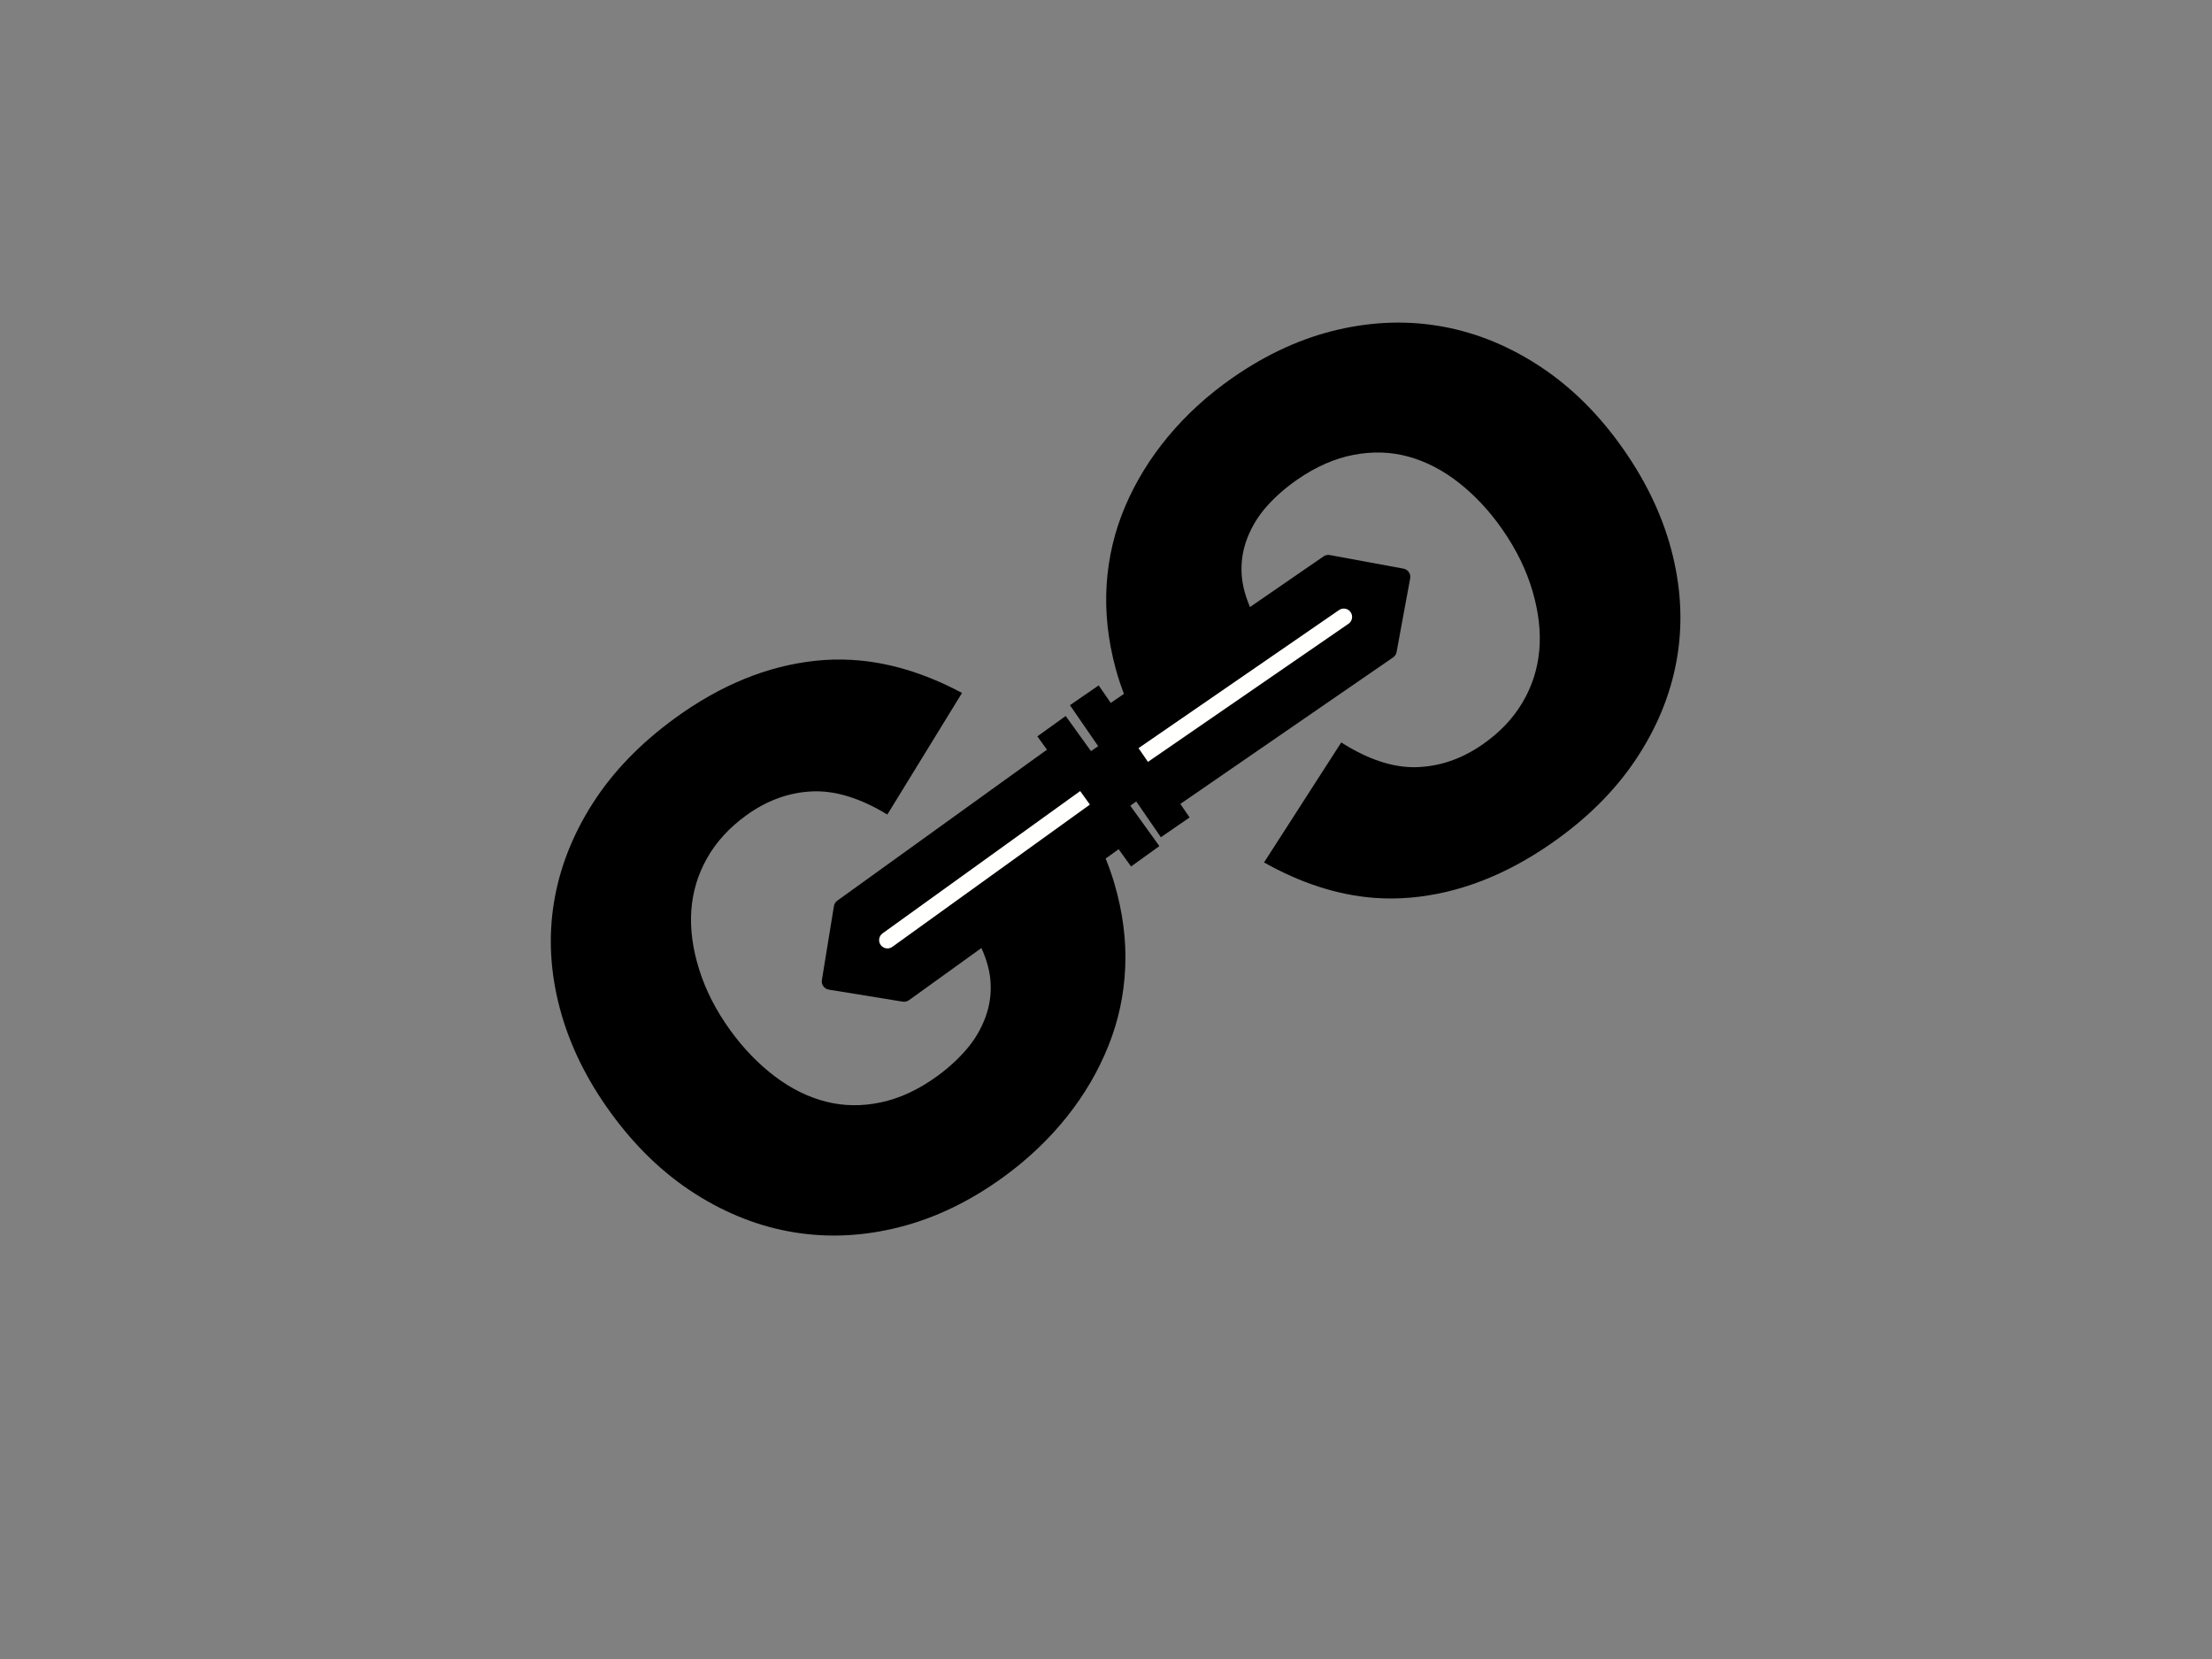 <?xml version="1.0" encoding="UTF-8" standalone="no"?>
<!DOCTYPE svg PUBLIC "-//W3C//DTD SVG 1.1//EN" "http://www.w3.org/Graphics/SVG/1.1/DTD/svg11.dtd">
<!-- Created with Vectornator (http://vectornator.io/) -->
<svg height="100%" stroke-miterlimit="10" style="fill-rule:nonzero;clip-rule:evenodd;stroke-linecap:round;stroke-linejoin:round;" version="1.1" viewBox="0 0 1080 810" width="100%" xml:space="preserve" xmlns="http://www.w3.org/2000/svg" xmlns:vectornator="http://vectornator.io" xmlns:xlink="http://www.w3.org/1999/xlink">
<rect x="0" y="0" width="1080" height="810" fill="#808080" stroke="none"/>
<defs/>
<g id="Layer-1" vectornator:layerName="Layer 1">
<g opacity="1">
<path d="M566.057 413.101L552.238 423.053L506.489 359.531L520.308 349.578L566.057 413.101Z" fill="#000000" fill-rule="nonzero" opacity="1" stroke="none"/>
<path d="M415.745 322.185C409.82 321.853 403.906 322.001 398.024 322.636C374.493 325.176 351.767 334.522 329.733 350.516C312.741 362.851 299.323 376.722 289.436 392.168C279.549 407.613 273.228 423.766 270.473 440.592C267.718 457.418 268.654 474.589 273.295 492.176C277.936 509.763 286.2 526.766 298.128 543.197C310.191 559.815 323.95 573.022 339.328 582.816C354.705 592.609 370.813 598.912 387.639 601.667C404.465 604.421 421.529 603.594 438.998 599.183C456.466 594.771 473.474 586.617 489.905 574.689C501.855 566.014 512.172 556.191 520.833 545.341C529.494 534.492 536.228 522.957 541.151 510.688C546.073 498.419 548.836 485.572 549.391 472.197C549.946 458.822 548.161 445.2 544.086 431.336C542.686 426.556 540.953 421.77 538.893 417.001L478.166 460.684C481.234 466.971 483.118 473.012 483.584 478.744C484.087 484.936 483.263 490.844 481.213 496.466C479.164 502.087 476.119 507.396 471.958 512.268C467.797 517.142 462.924 521.545 457.509 525.475C448.36 532.117 439.226 536.296 430.08 538.23C420.935 540.164 412.063 540.104 403.329 537.891C394.594 535.678 386.274 531.549 378.383 525.588C370.491 519.626 363.217 512.201 356.711 503.238C349.527 493.342 344.48 483.321 341.36 473.326C338.239 463.331 336.894 453.807 337.522 444.655C338.149 435.504 340.711 426.992 345.197 419.032C349.683 411.072 356.057 404.114 364.273 398.15C374.17 390.967 384.808 386.994 396.217 386.411C407.626 385.828 419.983 389.646 433.241 397.699L469.7 338.326C451.541 328.627 433.521 323.18 415.745 322.185Z" fill="#000000" fill-rule="nonzero" opacity="1" stroke="none"/>
<path d="M412.837 456.032L518.719 372.822L537.23 396.377L431.348 479.586L412.837 456.032Z" fill="#fffffe" fill-rule="nonzero" opacity="1" stroke="none"/>
<path d="M539.135 402.547L556.053 390.367L537.192 364.175L520.278 376.355L539.135 402.547ZM404.642 483.179L440.762 489.056C441.829 489.23 442.917 488.975 443.79 488.342L552.762 409.872L537.642 388.874L435.669 462.304C433.844 463.617 431.308 463.205 429.994 461.38C428.68 459.556 429.093 457.019 430.918 455.706L532.89 382.276L517.77 361.278L408.798 439.747C407.921 440.375 407.333 441.33 407.16 442.393L401.282 478.513C400.922 480.728 402.423 482.818 404.642 483.179Z" fill="#000000" fill-rule="nonzero" opacity="1" stroke="none"/>
</g>
<g opacity="1">
<path d="M522.398 344.304L536.423 334.644L580.826 399.115L566.8 408.774L522.398 344.304Z" fill="#000000" fill-rule="nonzero" opacity="1" stroke="none"/>
<path d="M670.764 438.362C676.681 438.818 682.596 438.794 688.491 438.283C712.07 436.238 734.988 427.373 757.353 411.845C774.6 399.871 788.307 386.284 798.517 371.05C808.726 355.817 815.386 339.8 818.494 323.036C821.602 306.272 821.029 289.084 816.758 271.404C812.488 253.723 804.583 236.551 793.004 219.872C781.293 203.004 767.815 189.51 752.647 179.395C737.479 169.28 721.507 162.641 704.743 159.533C687.978 156.424 670.9 156.892 653.343 160.935C635.786 164.979 618.61 172.774 601.932 184.353C589.802 192.774 579.281 202.379 570.393 213.044C561.506 223.708 554.531 235.099 549.351 247.262C544.172 259.424 541.139 272.211 540.303 285.571C539.467 298.932 540.965 312.588 544.748 326.535C546.047 331.343 547.678 336.165 549.637 340.976L611.27 298.58C608.335 292.229 606.579 286.151 606.233 280.41C605.86 274.208 606.808 268.319 608.976 262.742C611.143 257.165 614.299 251.921 618.562 247.137C622.825 242.353 627.789 238.053 633.285 234.238C642.572 227.79 651.792 223.804 660.976 222.062C670.16 220.321 679.029 220.567 687.715 222.964C696.401 225.36 704.632 229.664 712.396 235.789C720.161 241.915 727.278 249.492 733.594 258.59C740.568 268.635 745.403 278.76 748.312 288.818C751.222 298.876 752.366 308.427 751.546 317.563C750.726 326.699 747.986 335.155 743.333 343.019C738.681 350.883 732.162 357.705 723.822 363.495C713.777 370.469 703.058 374.217 691.638 374.56C680.22 374.903 667.946 370.826 654.86 362.496L617.161 421.089C635.112 431.167 653.013 436.992 670.764 438.362Z" fill="#000000" fill-rule="nonzero" opacity="1" stroke="none"/>
<path d="M676.487 304.605L568.878 385.569L550.867 361.631L658.476 280.666L676.487 304.605Z" fill="#fffffe" fill-rule="nonzero" opacity="1" stroke="none"/>
<path d="M549.092 355.422L531.922 367.243L550.227 393.826L567.394 382.004L549.092 355.422ZM685.251 277.636L649.263 271C648.199 270.804 647.106 271.037 646.22 271.651L535.622 347.811L550.297 369.123L653.792 297.854C655.644 296.579 658.171 297.045 659.446 298.897C660.721 300.749 660.255 303.276 658.403 304.551L554.909 375.819L569.584 397.131L680.183 320.971C681.073 320.362 681.68 319.419 681.876 318.36L688.512 282.372C688.919 280.165 687.462 278.044 685.251 277.636Z" fill="#000000" fill-rule="nonzero" opacity="1" stroke="none"/>
</g>
</g>
<g id="Layer-2" vectornator:layerName="Layer 2"/>
</svg>
